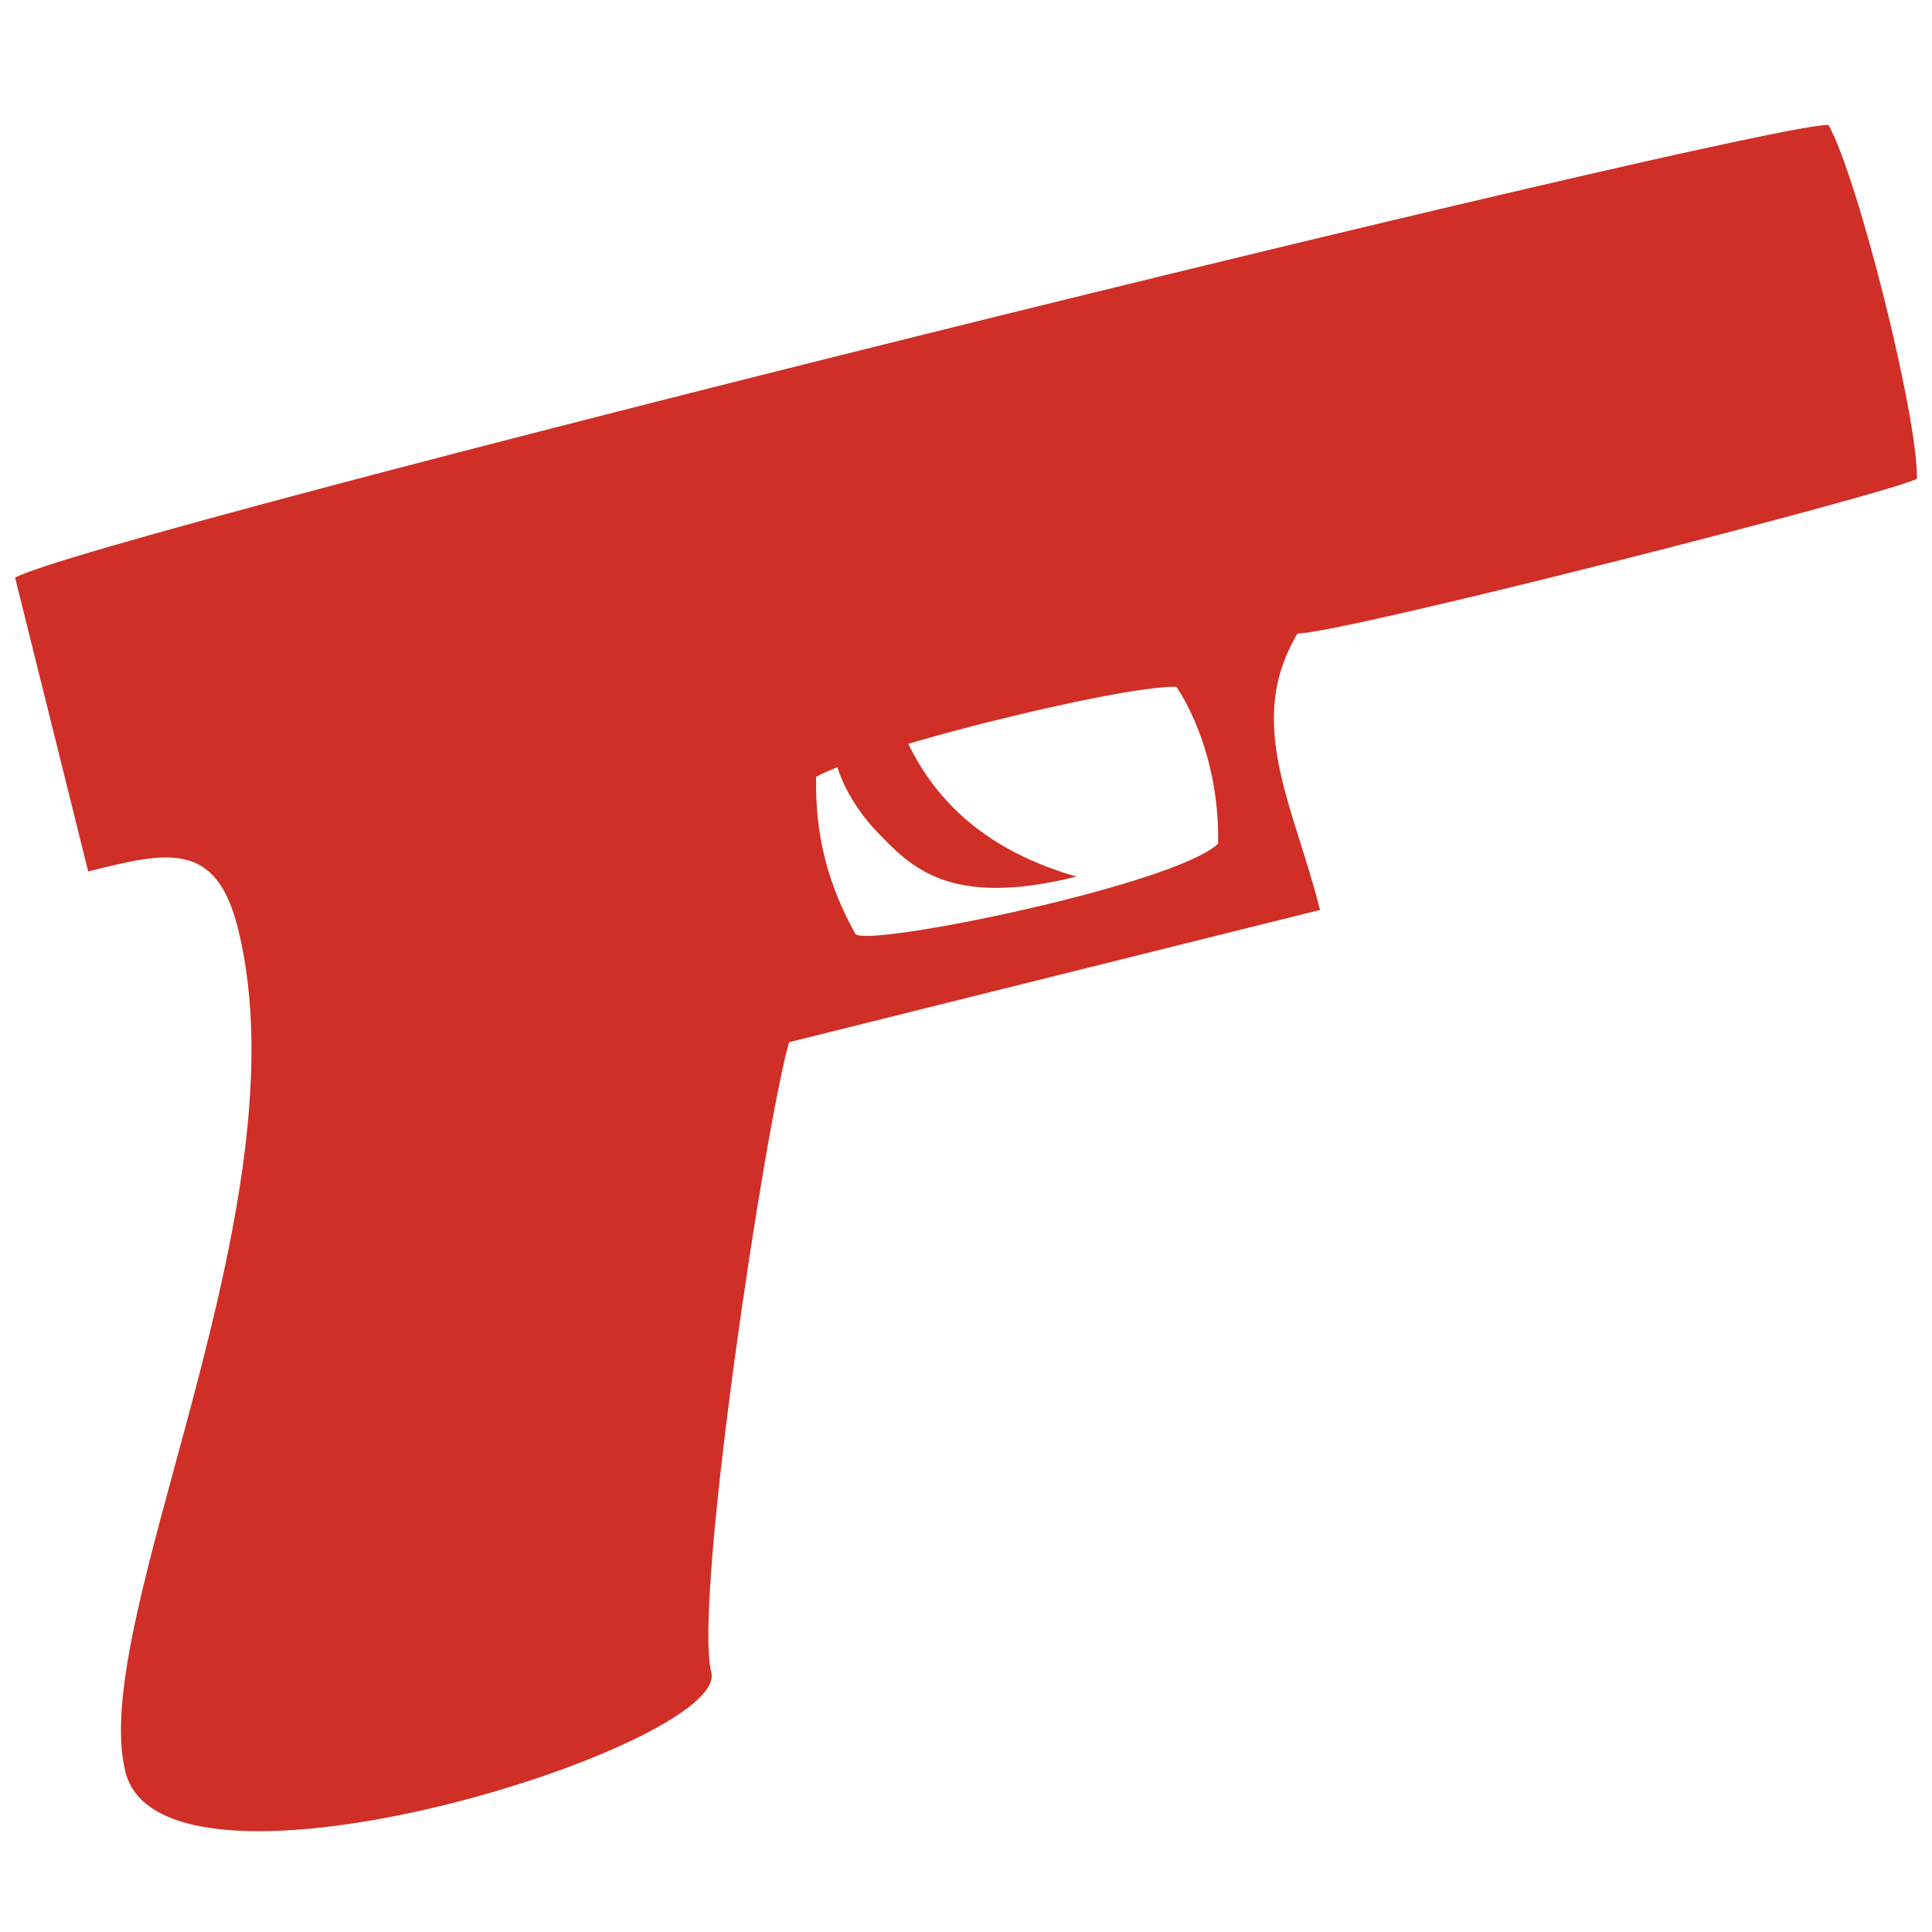 <?xml version="1.0" encoding="UTF-8" standalone="no"?>
<!-- Created with Inkscape (http://www.inkscape.org/) -->

<svg
   width="32"
   height="32"
   viewBox="0 0 32 32"
   version="1.1"
   id="svg1"
   xml:space="preserve"
   inkscape:version="1.4.2 (ebf0e940d0, 2025-05-08)"
   sodipodi:docname="weapon.svg"
   xmlns:inkscape="http://www.inkscape.org/namespaces/inkscape"
   xmlns:sodipodi="http://sodipodi.sourceforge.net/DTD/sodipodi-0.dtd"
   xmlns="http://www.w3.org/2000/svg"
   xmlns:svg="http://www.w3.org/2000/svg"><sodipodi:namedview
     id="namedview1"
     pagecolor="#505050"
     bordercolor="#ffffff"
     borderopacity="1"
     inkscape:showpageshadow="0"
     inkscape:pageopacity="0"
     inkscape:pagecheckerboard="1"
     inkscape:deskcolor="#505050"
     inkscape:document-units="px"
     inkscape:zoom="22.627417"
     inkscape:cx="20.32932"
     inkscape:cy="15.62264"
     inkscape:window-width="1910"
     inkscape:window-height="1038"
     inkscape:window-x="0"
     inkscape:window-y="0"
     inkscape:window-maximized="1"
     inkscape:current-layer="layer1" /><defs
     id="defs1"><clipPath
       clipPathUnits="userSpaceOnUse"
       id="clipPath3"><g
         inkscape:label="Clip"
         id="use3" /></clipPath></defs><g
     inkscape:label="Layer 1"
     inkscape:groupmode="layer"
     id="layer1"><path
       id="path2"
       style="opacity:1;fill:#cf2f26;fill-opacity:1;stroke-width:0.755"
       d="M 0.25,9.568 1.461,14.434 C 2.771,14.105 3.576,13.916 3.94,15.372 5.088,19.965 1.447,26.833 2.077,29.347 2.701,31.86 12.082,28.906 11.781,27.701 11.48,26.497 12.671,18.649 13.07,17.262 l 8.794,-2.191 C 21.429,13.341 20.61,11.962 21.492,10.492 22.179,10.506 31.288,8.181 31.75,7.929 31.771,6.921 30.776,2.951 30.286,2.069 29.075,2.048 1.559,8.846 0.25,9.568 Z m 16.194,2.374 c 1.26,-0.315 2.542,-0.574 3.039,-0.567 0,0 0.721,0.987 0.693,2.598 -0.7,0.679 -5.797,1.722 -6.007,1.498 -0.448,-0.805 -0.672,-1.624 -0.651,-2.605 0.42,-0.231 1.659,-0.609 2.92,-0.924 z m -1.729,-0.539 c -1.561,0.392 -0.742,1.806 -0.182,2.381 0.553,0.574 1.19,1.26 3.298,0.735 -1.666,-0.476 -2.71,-1.498 -3.116,-3.116 z"
       sodipodi:nodetypes="ccssscccccccccccscczcc" /></g></svg>
